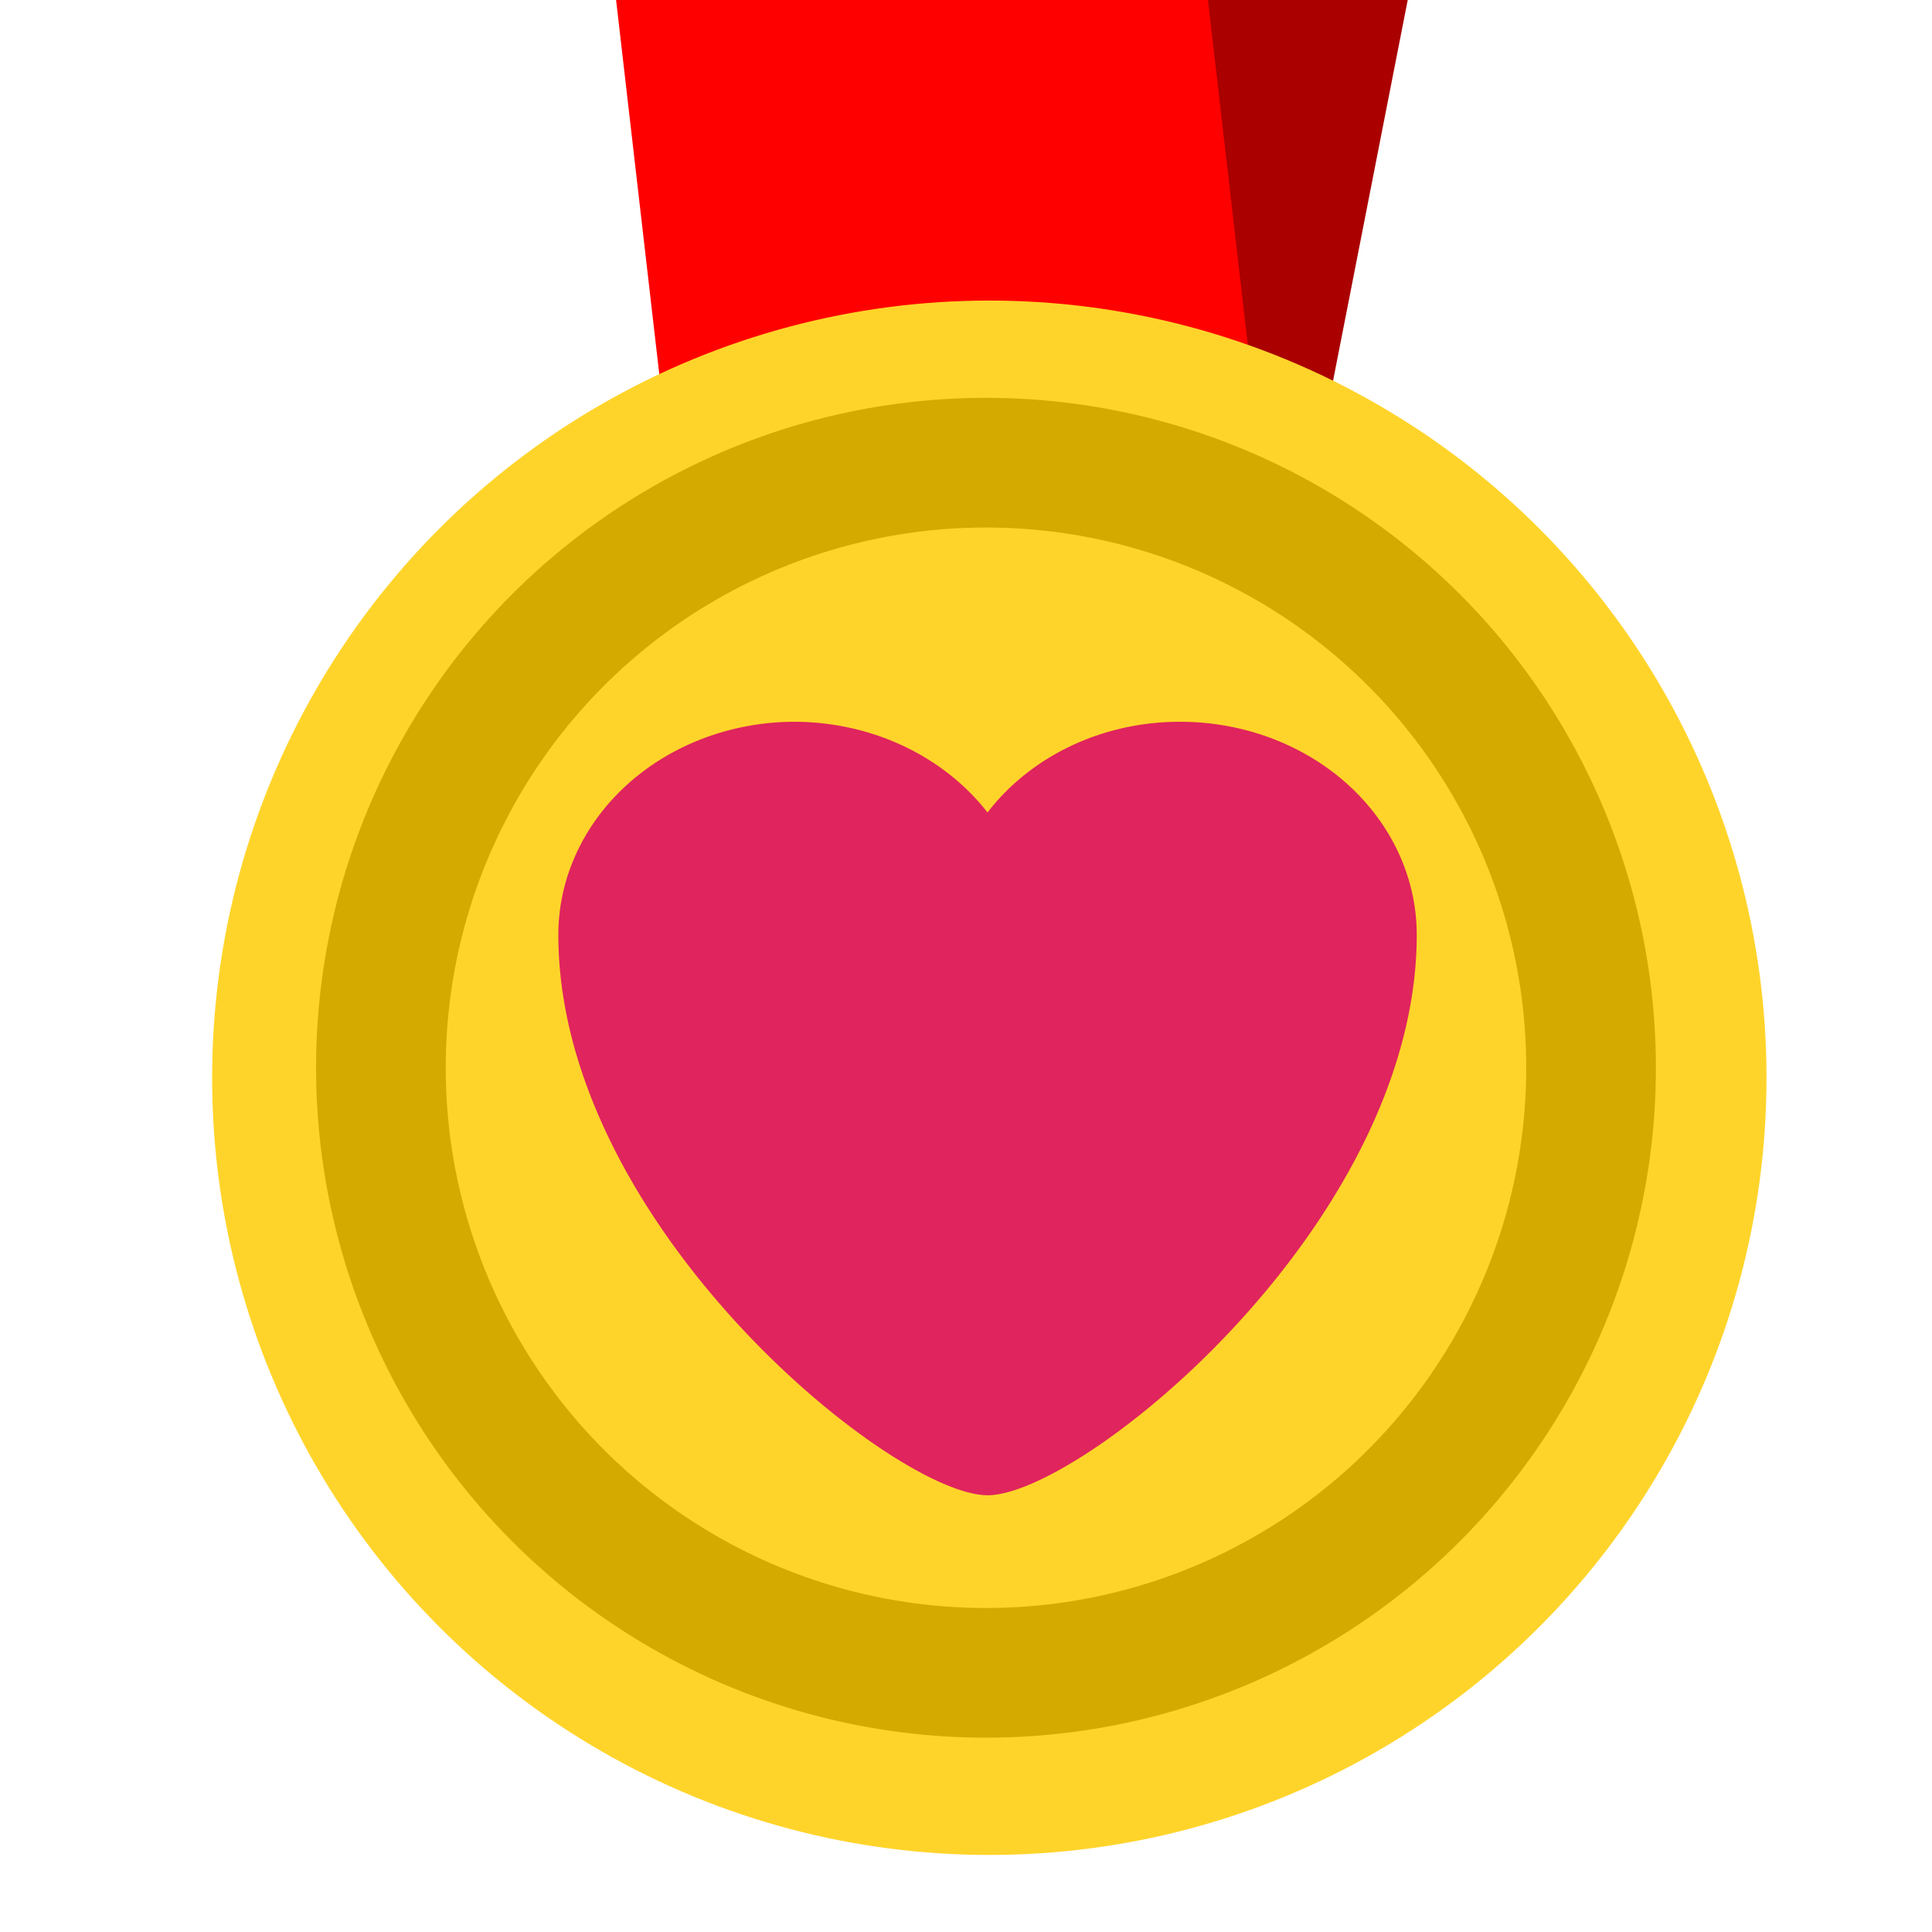 <?xml version="1.0" encoding="UTF-8" standalone="no"?>
<svg
   xmlns:dc="http://purl.org/dc/elements/1.1/"
   xmlns:cc="http://creativecommons.org/ns#"
   xmlns:rdf="http://www.w3.org/1999/02/22-rdf-syntax-ns#"
   xmlns:svg="http://www.w3.org/2000/svg"
   xmlns="http://www.w3.org/2000/svg"
   xmlns:sodipodi="http://sodipodi.sourceforge.net/DTD/sodipodi-0.dtd"
   xmlns:inkscape="http://www.inkscape.org/namespaces/inkscape"
   viewBox="0 0 58 58"
   class="${ego(     'medal'   )}"
   version="1.1"
   id="svg124"
   sodipodi:docname="icon.svg"
   width="58"
   height="58"
   inkscape:version="1.0.1 (3bc2e813f5, 2020-09-07)"
   inkscape:export-filename="/home/dani/projects/open-source/egolatron/extension/icons/icon48.png"
   inkscape:export-xdpi="79.448273"
   inkscape:export-ydpi="79.448273">
  <defs
     id="defs128">
    <filter
       style="color-interpolation-filters:sRGB;"
       inkscape:label="Drop Shadow"
       id="filter414">
      <feFlood
         flood-opacity="0.498"
         flood-color="rgb(0,0,0)"
         result="flood"
         id="feFlood404" />
      <feComposite
         in="flood"
         in2="SourceGraphic"
         operator="in"
         result="composite1"
         id="feComposite406" />
      <feGaussianBlur
         in="composite1"
         stdDeviation="1"
         result="blur"
         id="feGaussianBlur408" />
      <feOffset
         dx="0.7"
         dy="0.9"
         result="offset"
         id="feOffset410" />
      <feComposite
         in="SourceGraphic"
         in2="offset"
         operator="over"
         result="composite2"
         id="feComposite412" />
    </filter>
    <filter
       style="color-interpolation-filters:sRGB;"
       inkscape:label="Drop Shadow"
       id="filter491">
      <feFlood
         flood-opacity="0.498"
         flood-color="rgb(0,0,0)"
         result="flood"
         id="feFlood481" />
      <feComposite
         in="flood"
         in2="SourceGraphic"
         operator="in"
         result="composite1"
         id="feComposite483" />
      <feGaussianBlur
         in="composite1"
         stdDeviation="0.6"
         result="blur"
         id="feGaussianBlur485" />
      <feOffset
         dx="0.5"
         dy="0.5"
         result="offset"
         id="feOffset487" />
      <feComposite
         in="SourceGraphic"
         in2="offset"
         operator="over"
         result="composite2"
         id="feComposite489" />
    </filter>
    <filter
       style="color-interpolation-filters:sRGB;"
       inkscape:label="Drop Shadow"
       id="filter1367">
      <feFlood
         flood-opacity="0.498"
         flood-color="rgb(0,0,0)"
         result="flood"
         id="feFlood1357" />
      <feComposite
         in="flood"
         in2="SourceGraphic"
         operator="out"
         result="composite1"
         id="feComposite1359" />
      <feGaussianBlur
         in="composite1"
         stdDeviation="0.8"
         result="blur"
         id="feGaussianBlur1361" />
      <feOffset
         dx="0.6"
         dy="0.6"
         result="offset"
         id="feOffset1363" />
      <feComposite
         in="offset"
         in2="SourceGraphic"
         operator="atop"
         result="composite2"
         id="feComposite1365" />
    </filter>
    <filter
       style="color-interpolation-filters:sRGB;"
       inkscape:label="Drop Shadow"
       id="filter1427">
      <feFlood
         flood-opacity="0.498"
         flood-color="rgb(0,0,0)"
         result="flood"
         id="feFlood1417" />
      <feComposite
         in="flood"
         in2="SourceGraphic"
         operator="out"
         result="composite1"
         id="feComposite1419" />
      <feGaussianBlur
         in="composite1"
         stdDeviation="0.5"
         result="blur"
         id="feGaussianBlur1421" />
      <feOffset
         dx="0.6"
         dy="0.6"
         result="offset"
         id="feOffset1423" />
      <feComposite
         in="offset"
         in2="SourceGraphic"
         operator="atop"
         result="composite2"
         id="feComposite1425" />
    </filter>
  </defs>
  <sodipodi:namedview
     pagecolor="#ffffff"
     bordercolor="#666666"
     borderopacity="1"
     objecttolerance="10"
     gridtolerance="10"
     guidetolerance="10"
     inkscape:pageopacity="0"
     inkscape:pageshadow="2"
     inkscape:window-width="960"
     inkscape:window-height="1053"
     id="namedview126"
     showgrid="false"
     inkscape:zoom="5.1337025"
     inkscape:cx="11.09628"
     inkscape:cy="-17.732699"
     inkscape:window-x="248"
     inkscape:window-y="1467"
     inkscape:window-maximized="0"
     inkscape:current-layer="g122"
     inkscape:document-rotation="0" />
  <g
     transform="translate(-74.298,-126.955)"
     id="g122">
    <path
       id="path112"
       d="m 97.992,124.33 -2.623,13.371 16.217,10.144 4.611,-23.515 z"
       style="fill:#aa0000;fill-opacity:1;stroke-width:1.061;filter:url(#filter414)" />
    <path
       id="path114"
       d="m 92.027,124.147 2.701,23.396 17.008,-6.59 -1.941,-16.806 z"
       style="fill:#ff0000;fill-opacity:1;stroke-width:1.066;filter:url(#filter491)" />
    <circle
       cx="103.298"
       cy="158.41"
       r="23.332"
       fill="#ffd42a"
       id="circle116"
       style="filter:url(#filter414)" />
    <circle
       cx="103.298"
       cy="158.41"
       r="18.165"
       fill="none"
       stroke="#d4aa00"
       stroke-width="3.893"
       id="circle118"
       style="filter:url(#filter1367)" />
    <path
       d="m 108.808,147.36 a 6.673,6.673 0 0 0 -5.51,2.876 6.75,6.75 0 0 0 -5.509,-2.876 6.757,6.757 0 0 0 -6.75,6.75 c 0,9.203 9.566,17.77 12.26,17.77 2.694,0 12.26,-8.597 12.26,-17.77 a 6.757,6.757 0 0 0 -6.75,-6.75 z"
       fill="#e0245e"
       id="path120"
       transform="matrix(1.051,0,0,0.947,-5.253,8.505)"
       style="filter:url(#filter1427)" />
  </g>
</svg>
